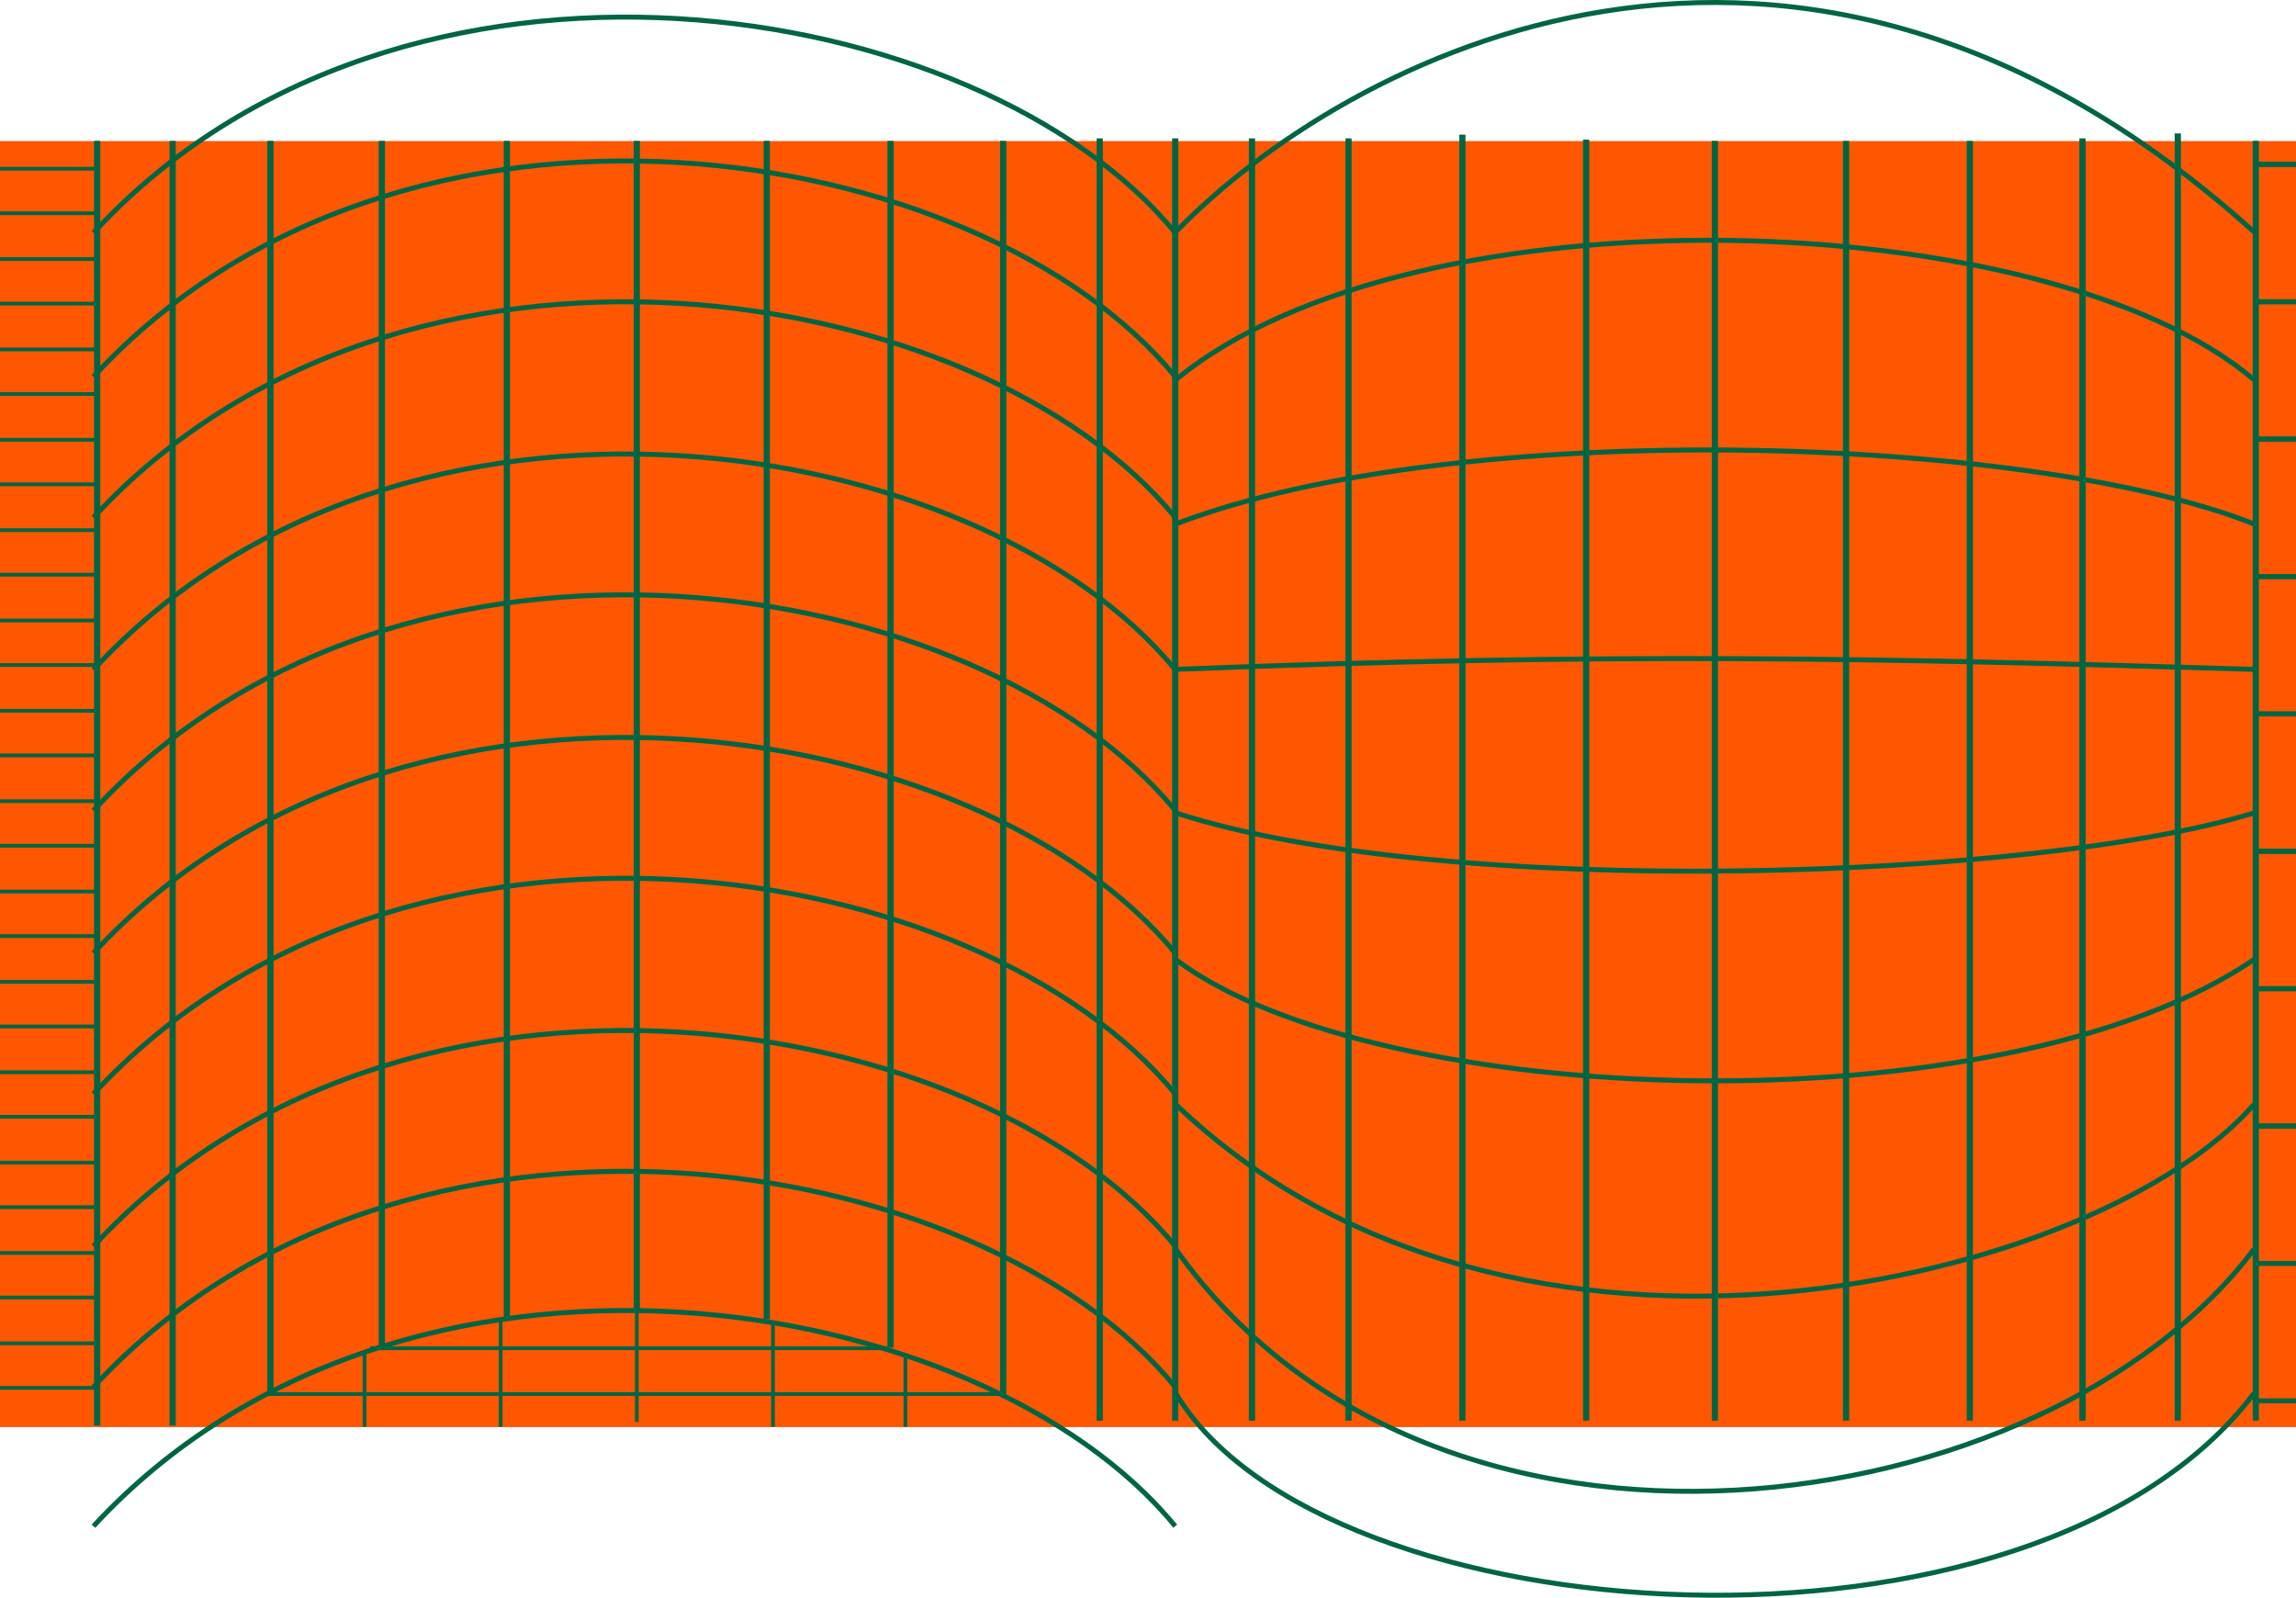 <svg width="1855" height="1291" viewBox="0 0 1855 1291" fill="none" xmlns="http://www.w3.org/2000/svg">
<rect y="114" width="1856" height="1039" fill="#FF5601"/>
<line x1="78.5" y1="113.802" x2="78.5" y2="1151.8" stroke="#006543" stroke-width="5"/>
<line x1="139.5" y1="113.802" x2="139.5" y2="1151.8" stroke="#006543" stroke-width="5"/>
<line x1="218.5" y1="113.802" x2="218.5" y2="1126.8" stroke="#006543" stroke-width="5"/>
<line x1="308.5" y1="113.802" x2="308.5" y2="1088.8" stroke="#006543" stroke-width="5"/>
<line x1="409.5" y1="113.802" x2="409.5" y2="1064.8" stroke="#006543" stroke-width="5"/>
<line x1="514.5" y1="113.802" x2="514.5" y2="1058.8" stroke="#006543" stroke-width="5"/>
<line x1="619.5" y1="113.802" x2="619.5" y2="1065.8" stroke="#006543" stroke-width="5"/>
<line x1="719.5" y1="113.802" x2="719.5" y2="1088.8" stroke="#006543" stroke-width="5"/>
<line x1="810.5" y1="113.802" x2="810.5" y2="1127.8" stroke="#006543" stroke-width="5"/>
<line x1="888.5" y1="111.802" x2="888.5" y2="1147.8" stroke="#006543" stroke-width="5"/>
<line x1="949.5" y1="111.802" x2="949.5" y2="1147.8" stroke="#006543" stroke-width="5"/>
<line x1="1011.5" y1="111.802" x2="1011.5" y2="1147.8" stroke="#006543" stroke-width="5"/>
<line x1="1089.5" y1="111.802" x2="1089.5" y2="1147.8" stroke="#006543" stroke-width="5"/>
<line x1="1181.5" y1="108.802" x2="1181.5" y2="1147.8" stroke="#006543" stroke-width="5"/>
<line x1="1281.5" y1="112.802" x2="1281.5" y2="1147.8" stroke="#006543" stroke-width="5"/>
<line x1="1385.5" y1="113.802" x2="1385.5" y2="1147.8" stroke="#006543" stroke-width="5"/>
<line x1="1491.5" y1="113.802" x2="1491.5" y2="1147.8" stroke="#006543" stroke-width="5"/>
<line x1="1591.5" y1="113.802" x2="1591.5" y2="1147.8" stroke="#006543" stroke-width="5"/>
<line x1="1682.5" y1="111.802" x2="1682.5" y2="1147.8" stroke="#006543" stroke-width="5"/>
<line x1="1759.5" y1="107.802" x2="1759.5" y2="1147.8" stroke="#006543" stroke-width="5"/>
<line x1="1822.5" y1="113.802" x2="1822.5" y2="1147.8" stroke="#006543" stroke-width="5"/>
<line x1="78" y1="136.302" x2="-4" y2="136.302" stroke="#006543" stroke-width="3"/>
<line x1="78" y1="172.302" x2="-4" y2="172.302" stroke="#006543" stroke-width="3"/>
<line x1="78" y1="209.302" x2="-4" y2="209.302" stroke="#006543" stroke-width="3"/>
<line x1="78" y1="245.302" x2="-4" y2="245.302" stroke="#006543" stroke-width="3"/>
<line x1="78" y1="282.302" x2="-4" y2="282.302" stroke="#006543" stroke-width="3"/>
<line x1="78" y1="318.302" x2="-4" y2="318.302" stroke="#006543" stroke-width="3"/>
<line x1="78" y1="355.302" x2="-4" y2="355.302" stroke="#006543" stroke-width="3"/>
<line x1="78" y1="391.302" x2="-4" y2="391.302" stroke="#006543" stroke-width="3"/>
<line x1="78" y1="428.302" x2="-4" y2="428.302" stroke="#006543" stroke-width="3"/>
<line x1="78" y1="464.302" x2="-4" y2="464.302" stroke="#006543" stroke-width="3"/>
<line x1="78" y1="501.302" x2="-4" y2="501.302" stroke="#006543" stroke-width="3"/>
<line x1="78" y1="537.302" x2="-4" y2="537.302" stroke="#006543" stroke-width="3"/>
<line x1="78" y1="574.302" x2="-4" y2="574.302" stroke="#006543" stroke-width="3"/>
<line x1="78" y1="610.302" x2="-4" y2="610.302" stroke="#006543" stroke-width="3"/>
<line x1="78" y1="647.302" x2="-4" y2="647.302" stroke="#006543" stroke-width="3"/>
<line x1="78" y1="683.302" x2="-4" y2="683.302" stroke="#006543" stroke-width="3"/>
<line x1="78" y1="720.302" x2="-4" y2="720.302" stroke="#006543" stroke-width="3"/>
<line x1="78" y1="756.302" x2="-4" y2="756.302" stroke="#006543" stroke-width="3"/>
<line x1="78" y1="793.302" x2="-4" y2="793.302" stroke="#006543" stroke-width="3"/>
<line x1="78" y1="829.302" x2="-4" y2="829.302" stroke="#006543" stroke-width="3"/>
<line x1="78" y1="866.302" x2="-4" y2="866.302" stroke="#006543" stroke-width="3"/>
<line x1="78" y1="902.302" x2="-4" y2="902.302" stroke="#006543" stroke-width="3"/>
<line x1="78" y1="939.302" x2="-4" y2="939.302" stroke="#006543" stroke-width="3"/>
<line x1="78" y1="975.302" x2="-4" y2="975.302" stroke="#006543" stroke-width="3"/>
<line x1="78" y1="1012.3" x2="-4" y2="1012.3" stroke="#006543" stroke-width="3"/>
<line x1="78" y1="1048.3" x2="-4" y2="1048.3" stroke="#006543" stroke-width="3"/>
<line x1="78" y1="1085.3" x2="-4" y2="1085.3" stroke="#006543" stroke-width="3"/>
<line x1="78" y1="1121.3" x2="-4" y2="1121.3" stroke="#006543" stroke-width="3"/>
<path d="M75.5 304.301C324.5 34.802 792.5 112.302 949.5 304.301" stroke="#006543" stroke-width="4"/>
<path d="M75.5 188.067C324.5 -81.432 792.5 -3.932 949.5 188.067" stroke="#006543" stroke-width="4"/>
<path d="M75.5 418.067C324.5 148.568 792.5 226.068 949.5 418.067" stroke="#006543" stroke-width="4"/>
<path d="M75.5 541.067C324.5 271.568 792.5 349.068 949.5 541.067" stroke="#006543" stroke-width="4"/>
<path d="M75.5 654.834C324.5 385.334 792.5 462.835 949.5 654.834" stroke="#006543" stroke-width="4"/>
<path d="M75.5 770.067C324.5 500.568 792.5 578.068 949.5 770.067" stroke="#006543" stroke-width="4"/>
<path d="M75.5 883.834C324.5 614.334 792.5 691.835 949.5 883.834" stroke="#006543" stroke-width="4"/>
<path d="M75.5 1006.83C324.5 737.334 792.5 814.835 949.5 1006.83" stroke="#006543" stroke-width="4"/>
<path d="M75.5 1120.6C324.5 851.101 792.5 928.601 949.5 1120.6" stroke="#006543" stroke-width="4"/>
<path d="M75.5 1233.07C324.5 963.568 792.5 1041.07 949.5 1233.07" stroke="#006543" stroke-width="4"/>
<path d="M950 187.302C1085.33 47.469 1449 -148.298 1821 187.302M1821 306.802C1656.5 165.802 1142.8 147.602 950 306.802M1821 423.302C1641.5 351.802 1180 335.802 950 423.302M1821 540.802C1523 531.802 1301.5 526.802 950 540.802M1821 656.802C1644.5 711.302 1167 727.302 950 656.802M1821 775.302C1617 913.802 1113 897.802 950 775.302M1821 892.302C1698 1034.3 1224 1154.8 950 892.302M1821 1009.3C1654 1231.8 1160.5 1305.8 950 1009.3M1821 1125.8C1642.5 1361.8 1068.8 1323.8 950 1125.8" stroke="#006543" stroke-width="4"/>
<line x1="1821" y1="132.802" x2="1865" y2="132.802" stroke="#006543" stroke-width="4"/>
<line x1="1821" y1="243.802" x2="1865" y2="243.802" stroke="#006543" stroke-width="4"/>
<line x1="1821" y1="354.802" x2="1865" y2="354.802" stroke="#006543" stroke-width="4"/>
<line x1="1821" y1="465.802" x2="1865" y2="465.802" stroke="#006543" stroke-width="4"/>
<line x1="1821" y1="576.802" x2="1865" y2="576.802" stroke="#006543" stroke-width="4"/>
<line x1="1821" y1="687.802" x2="1865" y2="687.802" stroke="#006543" stroke-width="4"/>
<line x1="1821" y1="798.802" x2="1865" y2="798.802" stroke="#006543" stroke-width="4"/>
<line x1="1821" y1="909.802" x2="1865" y2="909.802" stroke="#006543" stroke-width="4"/>
<line x1="1821" y1="132.802" x2="1865" y2="132.802" stroke="#006543" stroke-width="4"/>
<line x1="1821" y1="243.802" x2="1865" y2="243.802" stroke="#006543" stroke-width="4"/>
<line x1="1821" y1="354.802" x2="1865" y2="354.802" stroke="#006543" stroke-width="4"/>
<line x1="1821" y1="465.802" x2="1865" y2="465.802" stroke="#006543" stroke-width="4"/>
<line x1="1821" y1="576.802" x2="1865" y2="576.802" stroke="#006543" stroke-width="4"/>
<line x1="1821" y1="687.802" x2="1865" y2="687.802" stroke="#006543" stroke-width="4"/>
<line x1="1821" y1="798.802" x2="1865" y2="798.802" stroke="#006543" stroke-width="4"/>
<line x1="1821" y1="909.802" x2="1865" y2="909.802" stroke="#006543" stroke-width="4"/>
<line x1="1821" y1="1020.8" x2="1865" y2="1020.8" stroke="#006543" stroke-width="4"/>
<line x1="1821" y1="1131.8" x2="1865" y2="1131.8" stroke="#006543" stroke-width="4"/>
<line x1="294.5" y1="1091.8" x2="294.5" y2="1152.8" stroke="#006543" stroke-width="3"/>
<line x1="404.5" y1="1065.8" x2="404.5" y2="1152.8" stroke="#006543" stroke-width="3"/>
<line x1="514.5" y1="1058.8" x2="514.5" y2="1148.8" stroke="#006543" stroke-width="3"/>
<line x1="624.5" y1="1068.8" x2="624.5" y2="1152.8" stroke="#006543" stroke-width="3"/>
<line x1="731.5" y1="1094.8" x2="731.5" y2="1152.8" stroke="#006543" stroke-width="3"/>
<line x1="299" y1="1089.3" x2="718" y2="1089.3" stroke="#006543" stroke-width="3"/>
<line x1="216" y1="1126.3" x2="808" y2="1126.3" stroke="#006543" stroke-width="3"/>
</svg>

